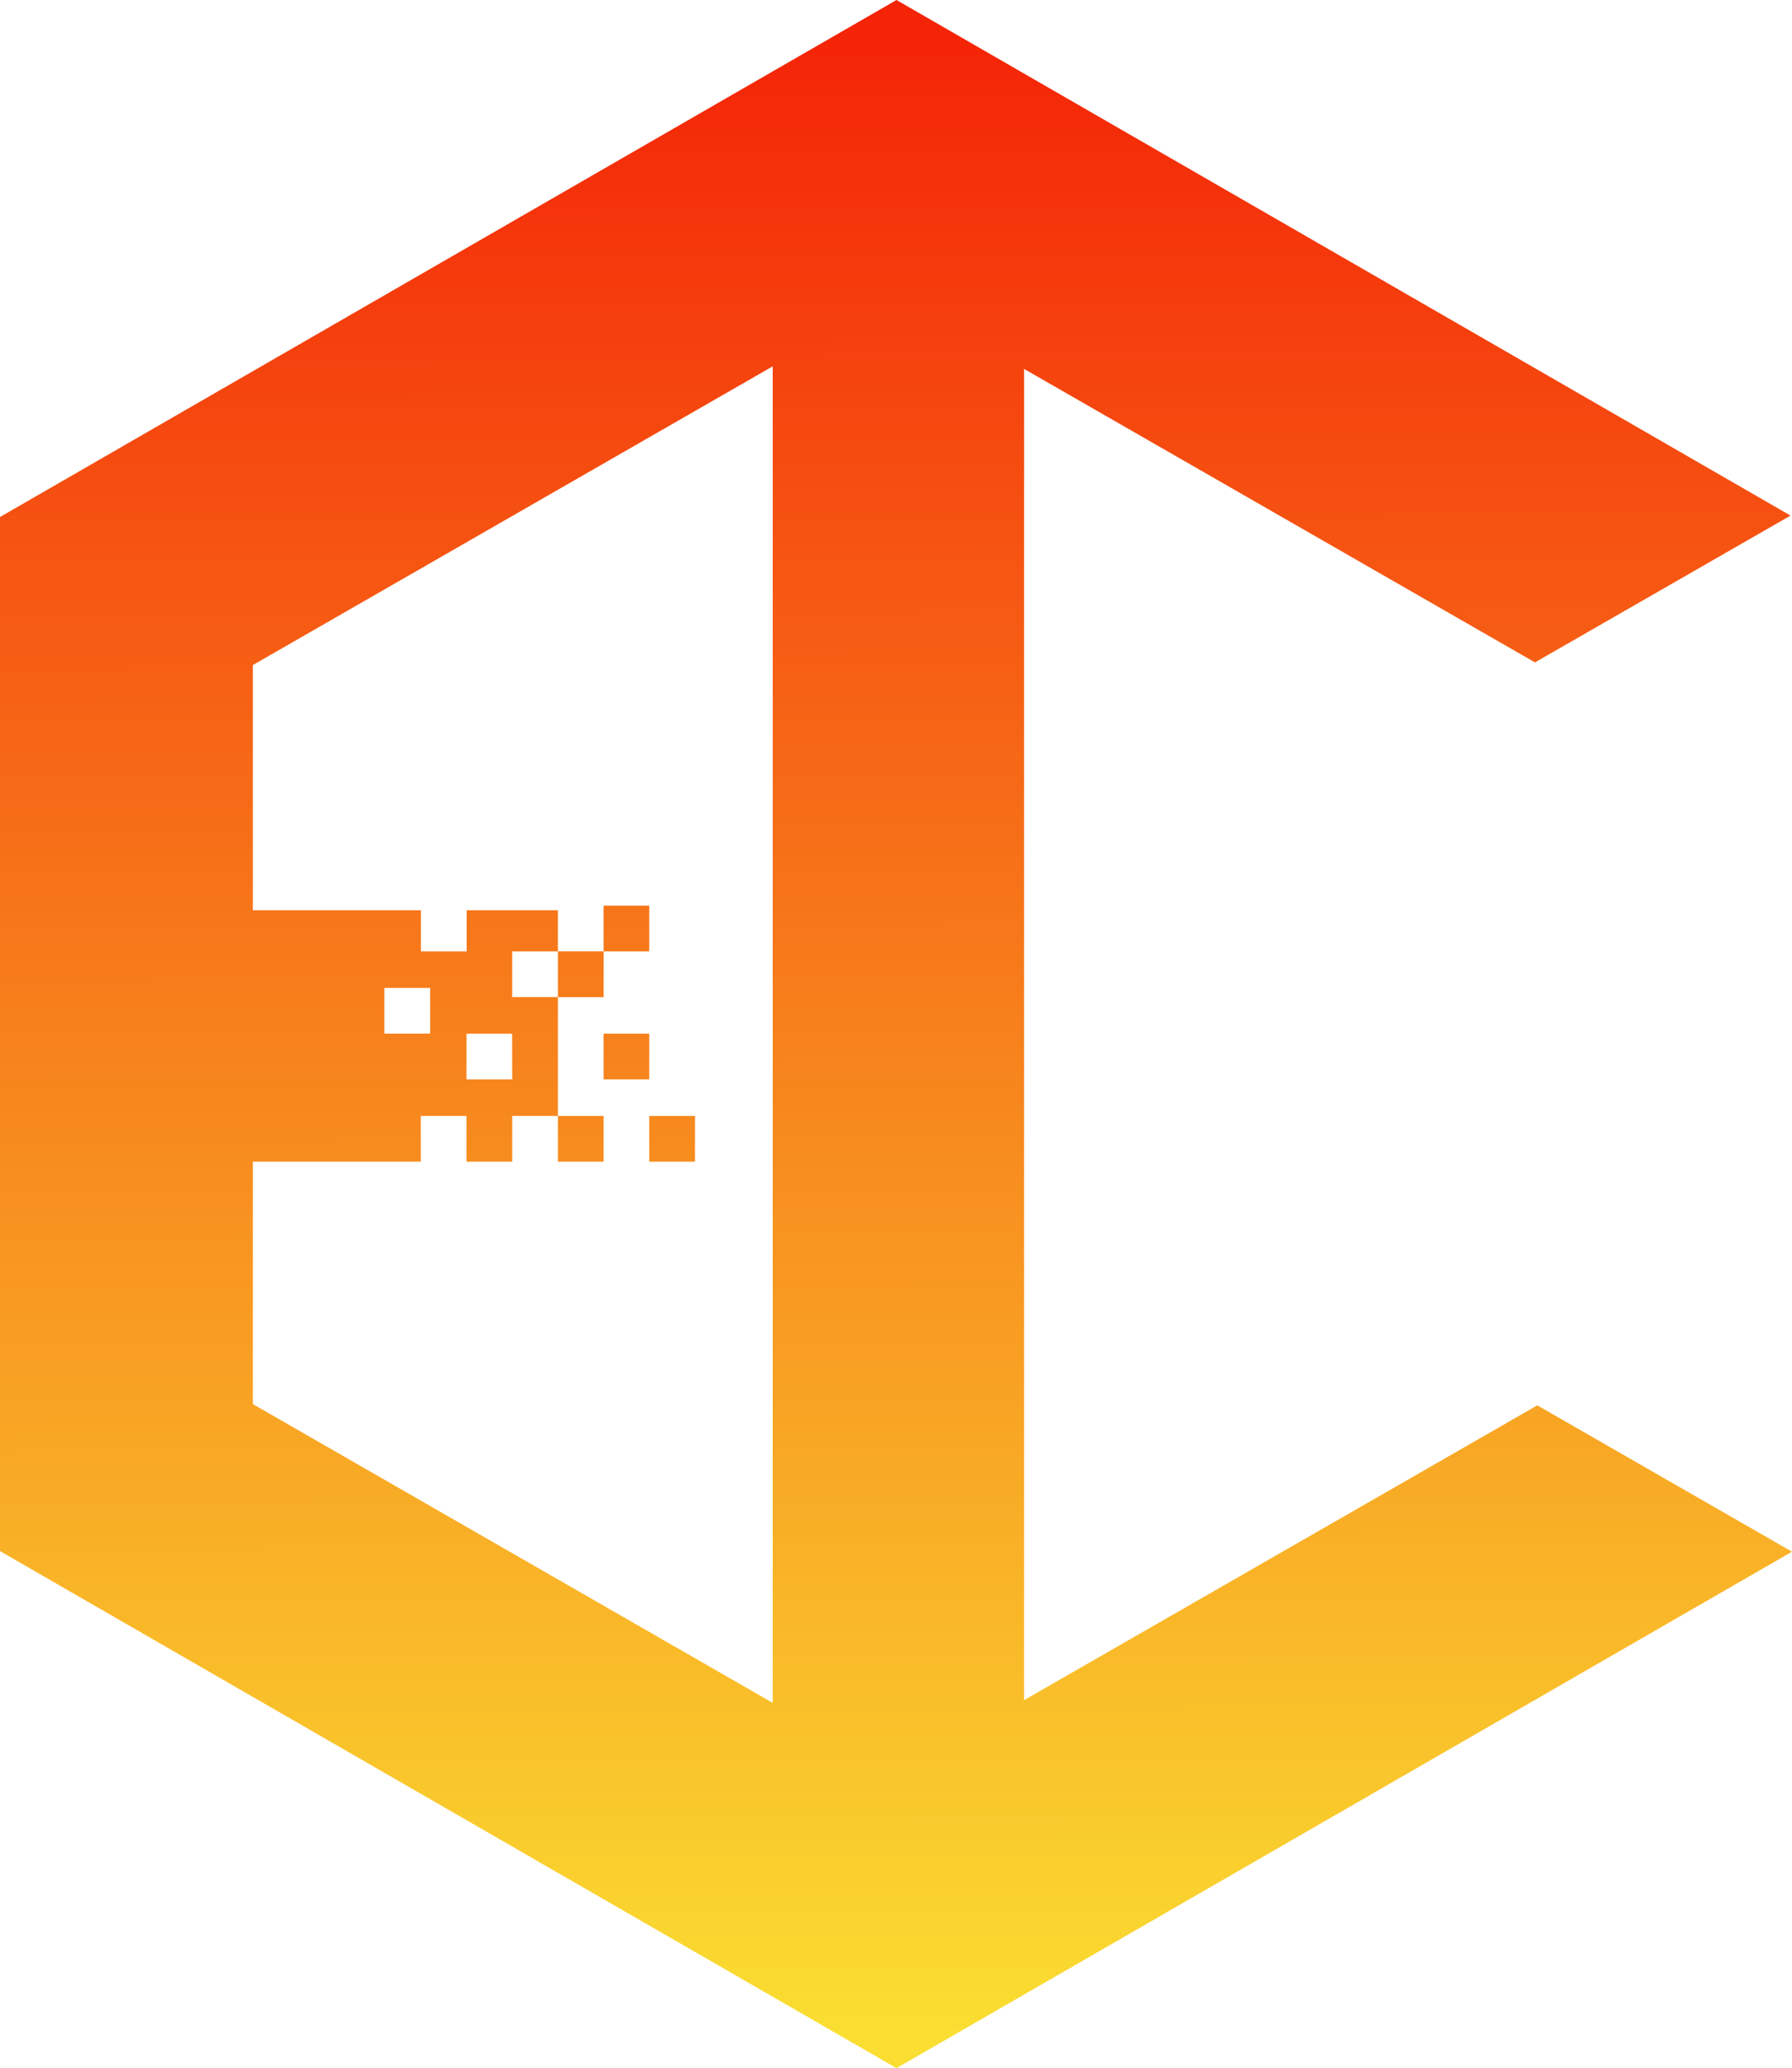 <svg id="Layer_1" data-name="Layer 1" xmlns="http://www.w3.org/2000/svg" xmlns:xlink="http://www.w3.org/1999/xlink" viewBox="0 0 777.03 896.74"><defs><style>.cls-1{fill-rule:evenodd;fill:url(#linear-gradient);}</style><linearGradient id="linear-gradient" x1="538.83" y1="527.7" x2="540.53" y2="1393.02" gradientUnits="userSpaceOnUse"><stop offset="0" stop-color="#f42407"/><stop offset="1" stop-color="#fade31"/></linearGradient></defs><title>FTC Logo Orange</title><path class="cls-1" d="M595.54,1248.82,818.07,1121l110.44,63.45-388.3,223.93L151.48,1184.19V735.81L540.21,511.63,927.87,735.19,817.06,798.85,595.54,671.6ZM393.4,924.16H373.57V944H393.4v71.35h0V995.51H373.57v19.82H353.75V995.51H333.93v19.82H261.12v105.12L486.54,1250V670.47L261.12,800V906.33H334v17.83h19.82V906.33H393.4Zm59.45,71.35H433v19.82h19.82Zm-39.64,0H393.4v19.82h19.81ZM433,959.84H413.21v19.81H433Zm-59.46,0H353.75v19.81h19.82ZM338,940H318.15v19.82H338Zm75.24-15.86H393.4V944h19.81ZM433,904.34H413.21v19.82H433Z" transform="translate(-151.48 -511.63)"/></svg>